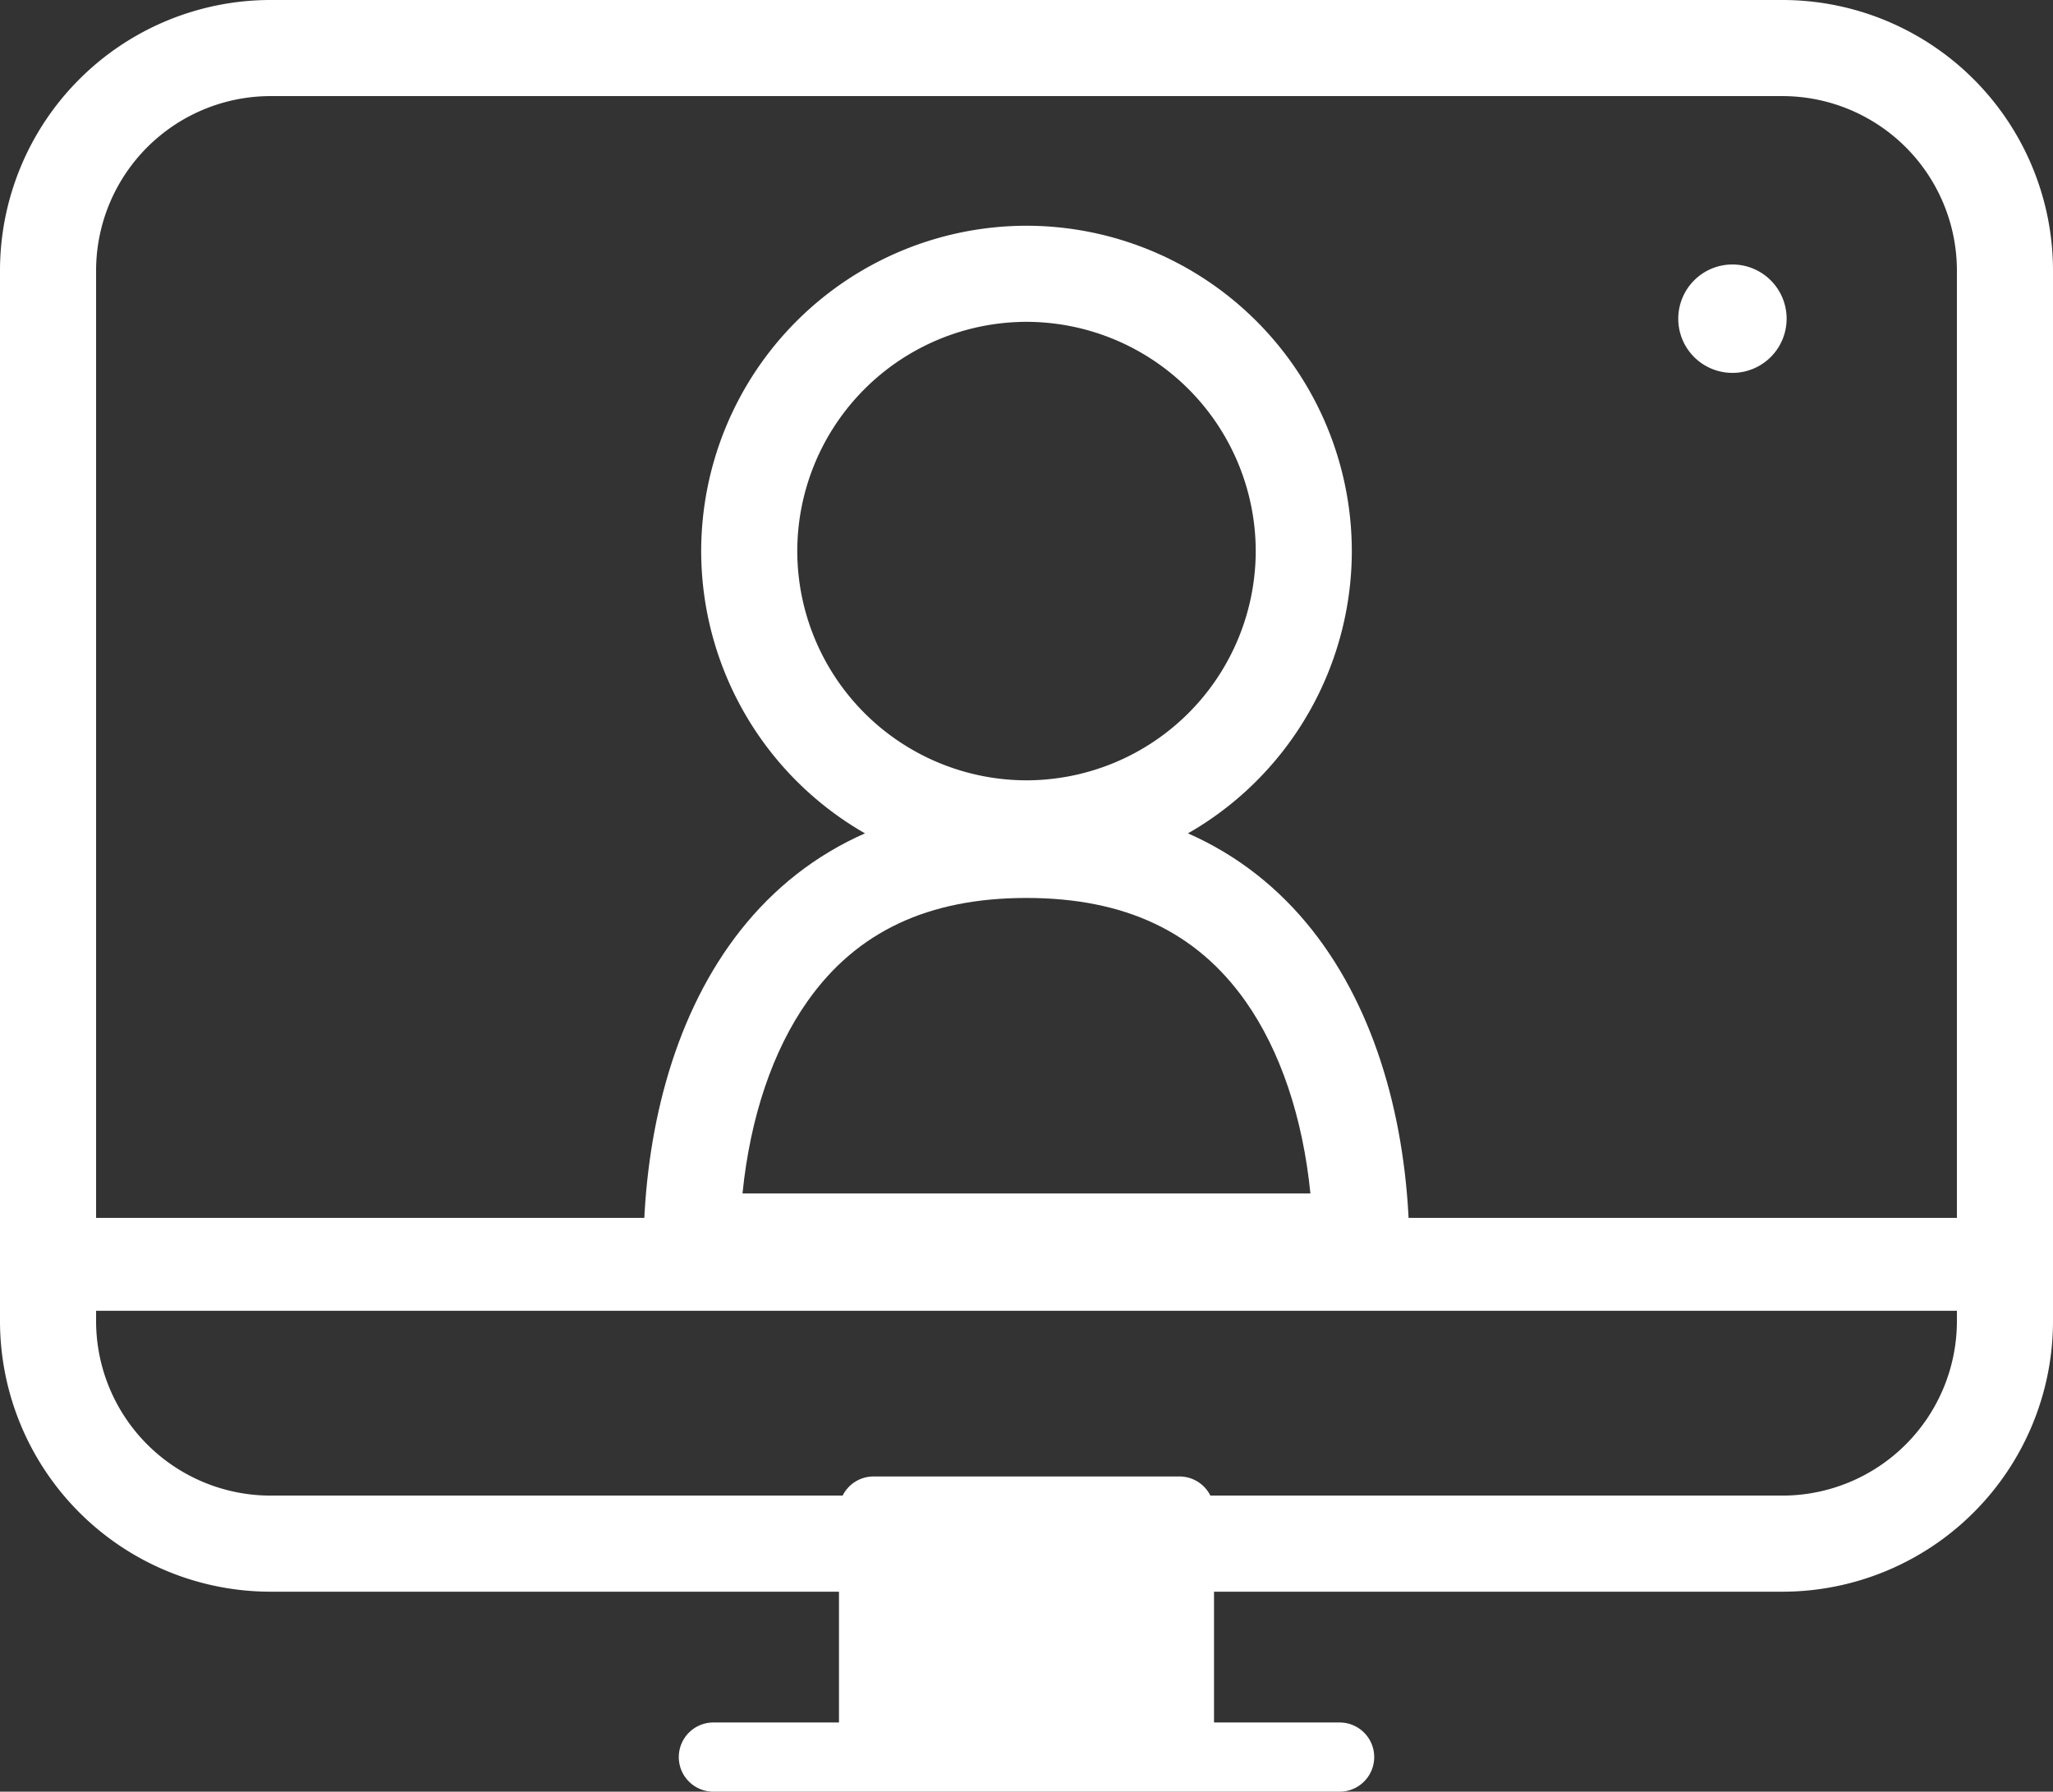 <svg xmlns="http://www.w3.org/2000/svg" width="21.365" height="18.644" viewBox="0 0 21.365 18.644">
  <rect x="0" y="0" width="21.365" height="18.644" fill="#333333" stroke="none"/>
  <defs>
    <style>
      .cls-1, .cls-3 {
        fill: none;
        stroke-linecap: round;
      }

      .cls-1 {
        stroke: #fff;
      }

      .cls-2 {
        fill: #fff;
      }

      .cls-4, .cls-5 {
        stroke: none;
      }

      .cls-5 {
        fill: #fff;
      }
    </style>
  </defs>
  <g id="Group_1616" data-name="Group 1616" transform="translate(0.5 0.5)">
    <path id="Rectangle_2025" data-name="Rectangle 2025" class="cls-1" d="M-8.185-10.5H7.551A2.317,2.317,0,0,1,9.865-8.185V2.748A2.317,2.317,0,0,1,7.551,5.063H-8.185A2.317,2.317,0,0,1-10.5,2.748V-8.185A2.317,2.317,0,0,1-8.185-10.5Z" transform="translate(10.5 10.5)"/>
    <path id="Line_115" data-name="Line 115" class="cls-2" d="M9.837-9.533H-10.5c.007,0,0-.216,0-.483V-10.5H9.837c.012.021,0,.216,0,.483S9.87-9.533,9.837-9.533Z" transform="translate(10.514 22.673)"/>
    <path id="Rectangle_2026" data-name="Rectangle 2026" class="cls-2" d="M-10.14-10.5h3.183a.36.36,0,0,1,.36.36v2.5a.36.36,0,0,1-.36.36H-10.14a.36.36,0,0,1-.36-.36v-2.5A.36.36,0,0,1-10.14-10.5Z" transform="translate(18.731 25.364)"/>
    <path id="Line_116" data-name="Line 116" class="cls-2" d="M-3.623-9.78H-10.14a.36.36,0,0,1-.36-.36.36.36,0,0,1,.36-.36h6.517a.36.36,0,0,1,.36.36A.36.36,0,0,1-3.623-9.78Z" transform="translate(17.064 27.924)"/>
    <path id="Ellipse_169" data-name="Ellipse 169" class="cls-1" d="M-8.114-11A2.889,2.889,0,0,1-5.229-8.114,2.889,2.889,0,0,1-8.114-5.229,2.889,2.889,0,0,1-11-8.114,2.889,2.889,0,0,1-8.114-11Z" transform="translate(18.297 13.349)"/>
    <g id="Path_4816" data-name="Path 4816" class="cls-3" transform="translate(-174.454 -220.83)">
      <path class="cls-4" d="M188.245,233.749h-7.218a.377.377,0,0,1-.377-.377c0-2.271,1.047-4.7,3.986-4.7s3.986,2.426,3.986,4.7A.377.377,0,0,1,188.245,233.749Z"/>
      <path class="cls-5" d="M 187.591 232.749 C 187.512 231.958 187.278 231.263 186.915 230.748 C 186.404 230.025 185.659 229.674 184.636 229.674 C 183.614 229.674 182.868 230.025 182.358 230.748 C 181.994 231.263 181.761 231.958 181.681 232.749 L 187.591 232.749 M 188.245 233.749 C 188.037 233.749 181.236 233.749 181.027 233.749 C 180.819 233.749 180.65 233.58 180.65 233.371 C 180.65 231.1 181.697 228.674 184.636 228.674 C 187.575 228.674 188.622 231.1 188.622 233.371 C 188.622 233.58 188.453 233.749 188.245 233.749 Z"/>
    </g>
    <path id="Ellipse_170" data-name="Ellipse 170" class="cls-2" d="M.564,0A.564.564,0,1,1,0,.564.565.565,0,0,1,.564,0Z" transform="translate(16.792 2.511) rotate(-22.5)"/>
  </g>
</svg>
